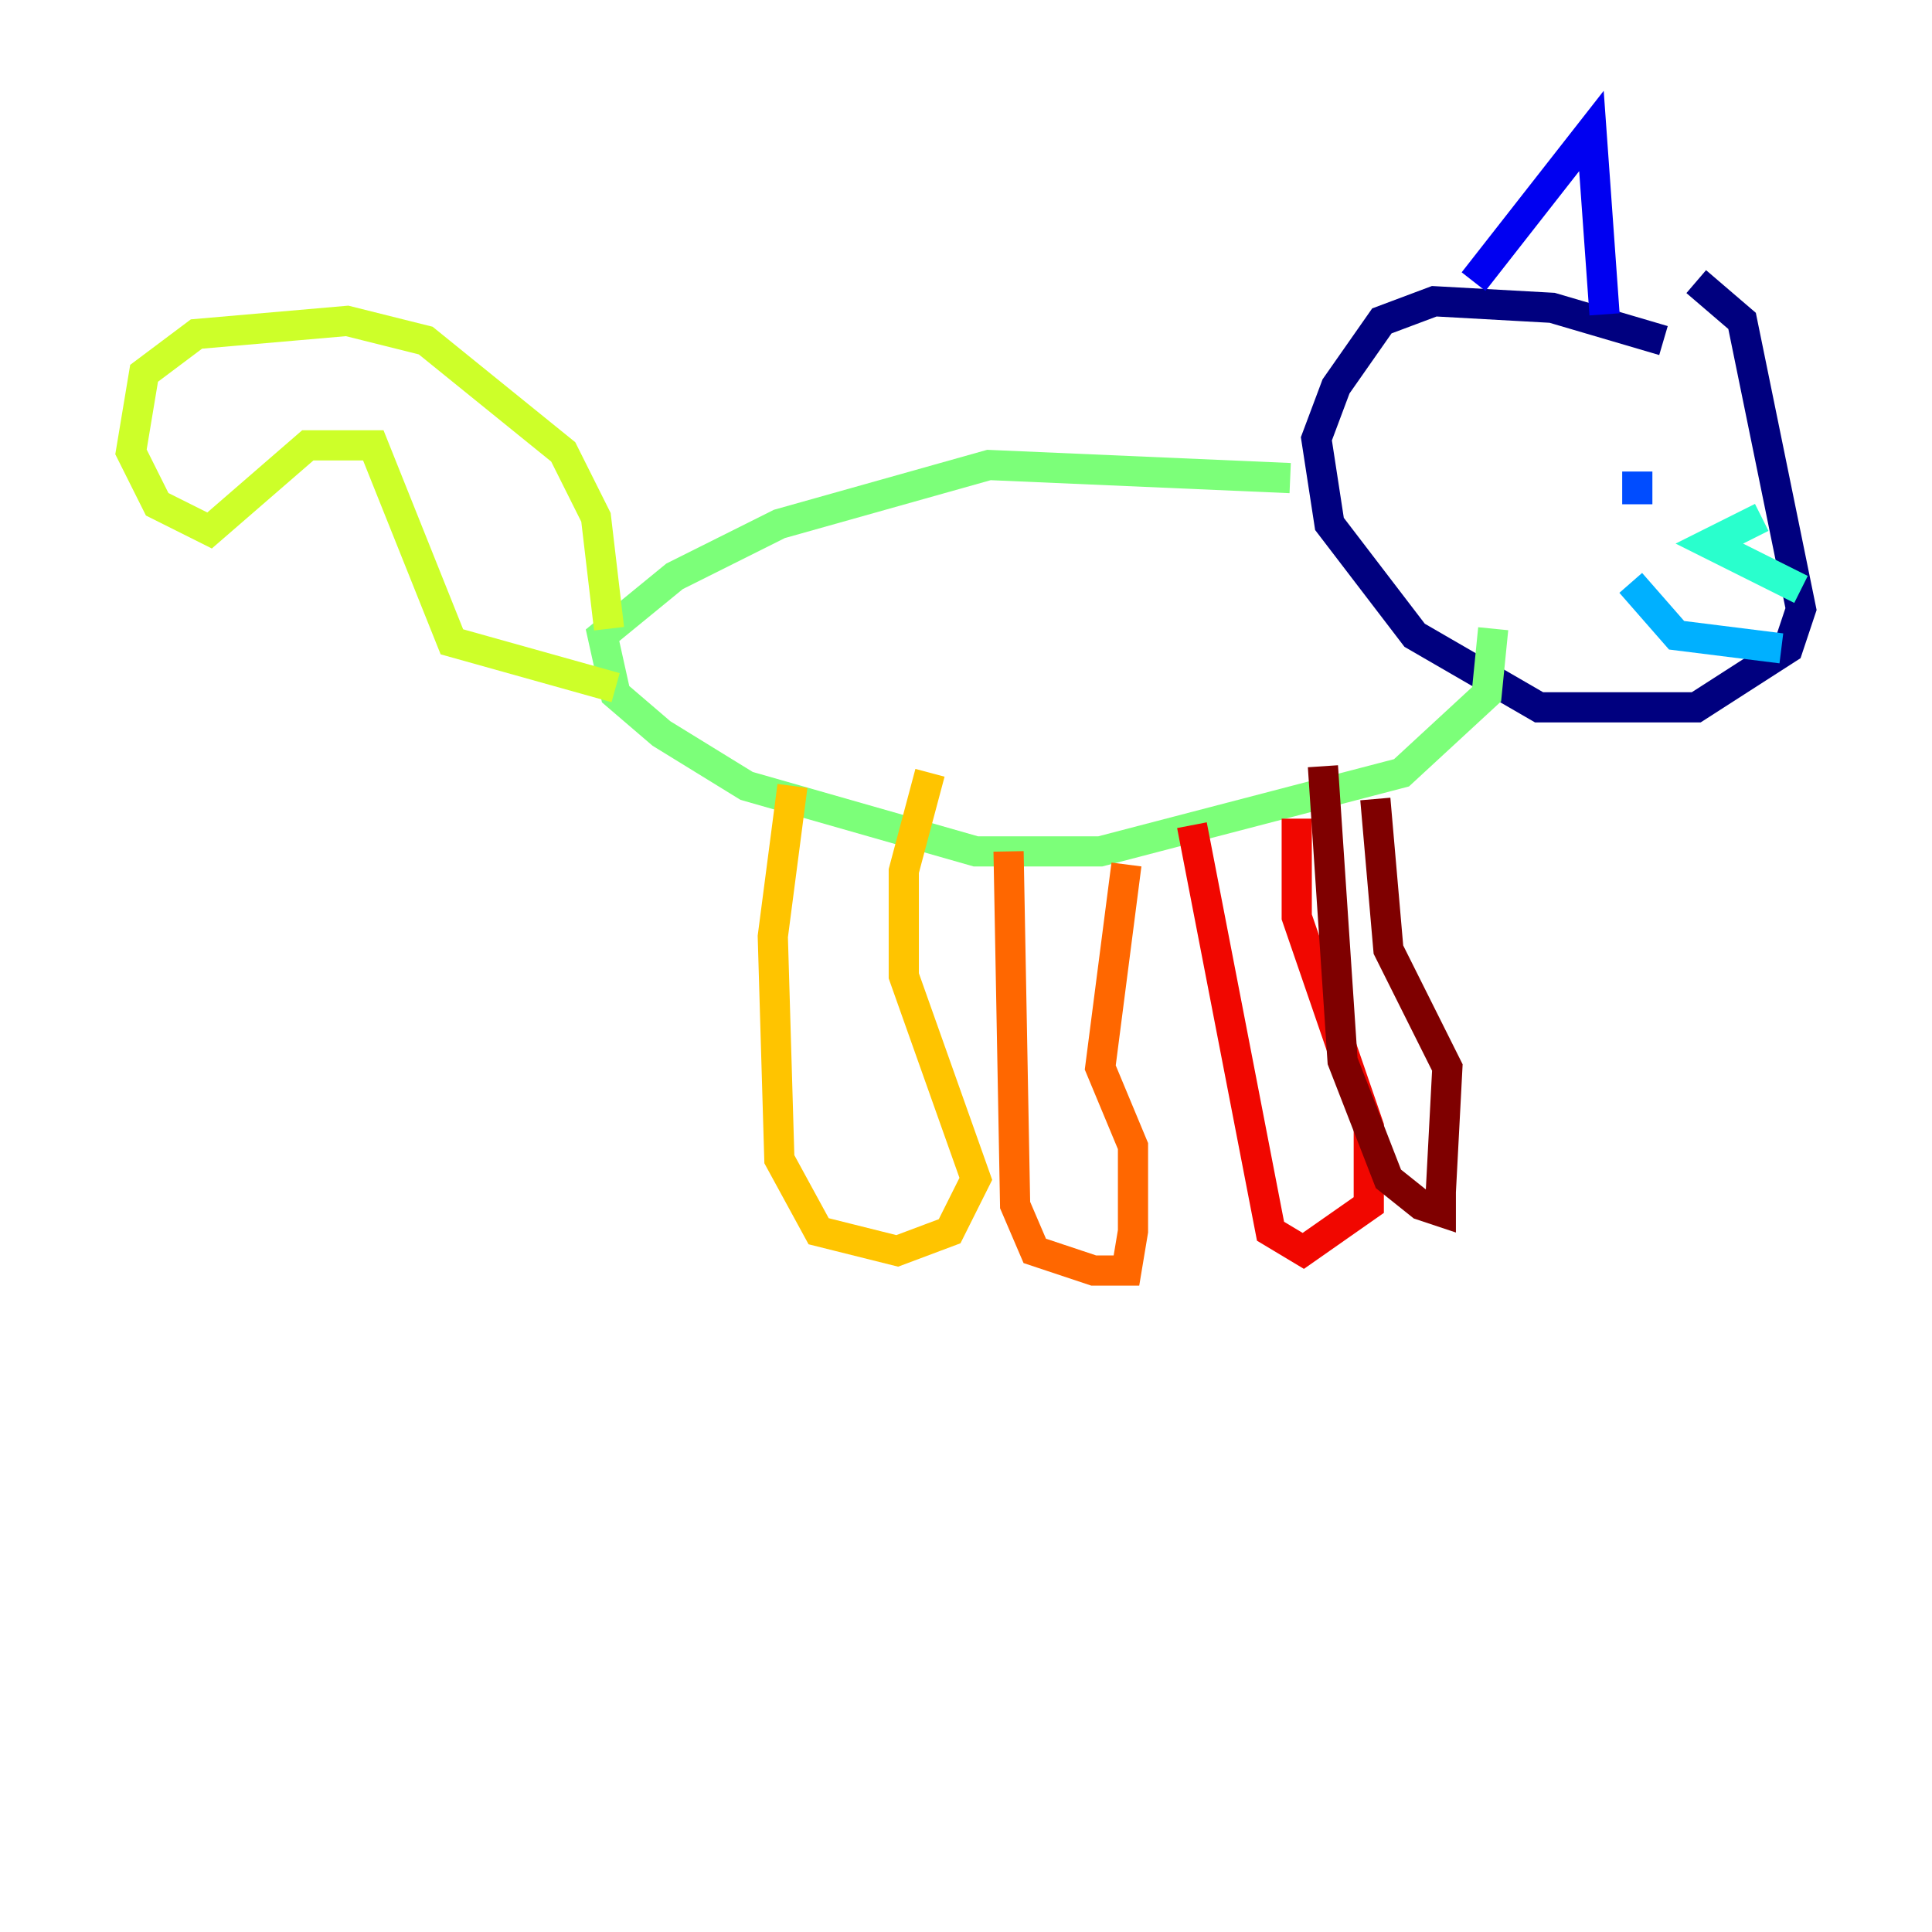 <?xml version="1.0" encoding="utf-8" ?>
<svg baseProfile="tiny" height="128" version="1.2" viewBox="0,0,128,128" width="128" xmlns="http://www.w3.org/2000/svg" xmlns:ev="http://www.w3.org/2001/xml-events" xmlns:xlink="http://www.w3.org/1999/xlink"><defs /><polyline fill="none" points="110.21,22.563 102.834,20.393 95.024,19.959 91.552,21.261 88.515,25.6 87.214,29.071 88.081,34.712 93.722,42.088 101.966,46.861 112.38,46.861 118.454,42.956 119.322,40.352 115.417,21.261 112.38,18.658" stroke="#00007f" stroke-width="2" /><polyline fill="none" points="97.627,18.658 105.437,8.678 106.305,20.827" stroke="#0000f1" stroke-width="2" /><polyline fill="none" points="108.475,33.41 108.475,31.241" stroke="#004cff" stroke-width="2" /><polyline fill="none" points="118.02,42.956 111.078,42.088 108.041,38.617" stroke="#00b0ff" stroke-width="2" /><polyline fill="none" points="116.719,34.278 113.248,36.014 119.322,39.051" stroke="#29ffcd" stroke-width="2" /><polyline fill="none" points="85.478,31.675 65.519,30.807 51.634,34.712 44.691,38.183 39.919,42.088 40.786,45.993 43.824,48.597 49.464,52.068 64.651,56.407 72.895,56.407 92.854,51.2 98.495,45.993 98.929,41.654" stroke="#7cff79" stroke-width="2" /><polyline fill="none" points="40.352,41.654 39.485,34.278 37.315,29.939 28.203,22.563 22.997,21.261 13.017,22.129 9.546,24.732 8.678,29.939 10.414,33.41 13.885,35.146 20.393,29.505 24.732,29.505 29.939,42.522 40.786,45.559" stroke="#cdff29" stroke-width="2" /><polyline fill="none" points="52.502,52.068 51.2,62.047 51.634,76.8 54.237,81.573 59.444,82.875 62.915,81.573 64.651,78.102 59.878,64.651 59.878,57.709 61.614,51.2" stroke="#ffc400" stroke-width="2" /><polyline fill="none" points="66.82,56.407 67.254,79.837 68.556,82.875 72.461,84.176 74.63,84.176 75.064,81.573 75.064,75.932 72.895,70.725 74.63,57.275" stroke="#ff6700" stroke-width="2" /><polyline fill="none" points="78.969,54.671 84.176,81.573 86.346,82.875 90.685,79.837 90.685,74.63 85.912,60.746 85.912,54.237" stroke="#f10700" stroke-width="2" /><polyline fill="none" points="87.647,50.766 88.949,70.291 91.986,78.102 94.156,79.837 95.458,80.271 95.458,78.969 95.891,70.725 91.986,62.915 91.119,52.936" stroke="#7f0000" stroke-width="2" /></svg>